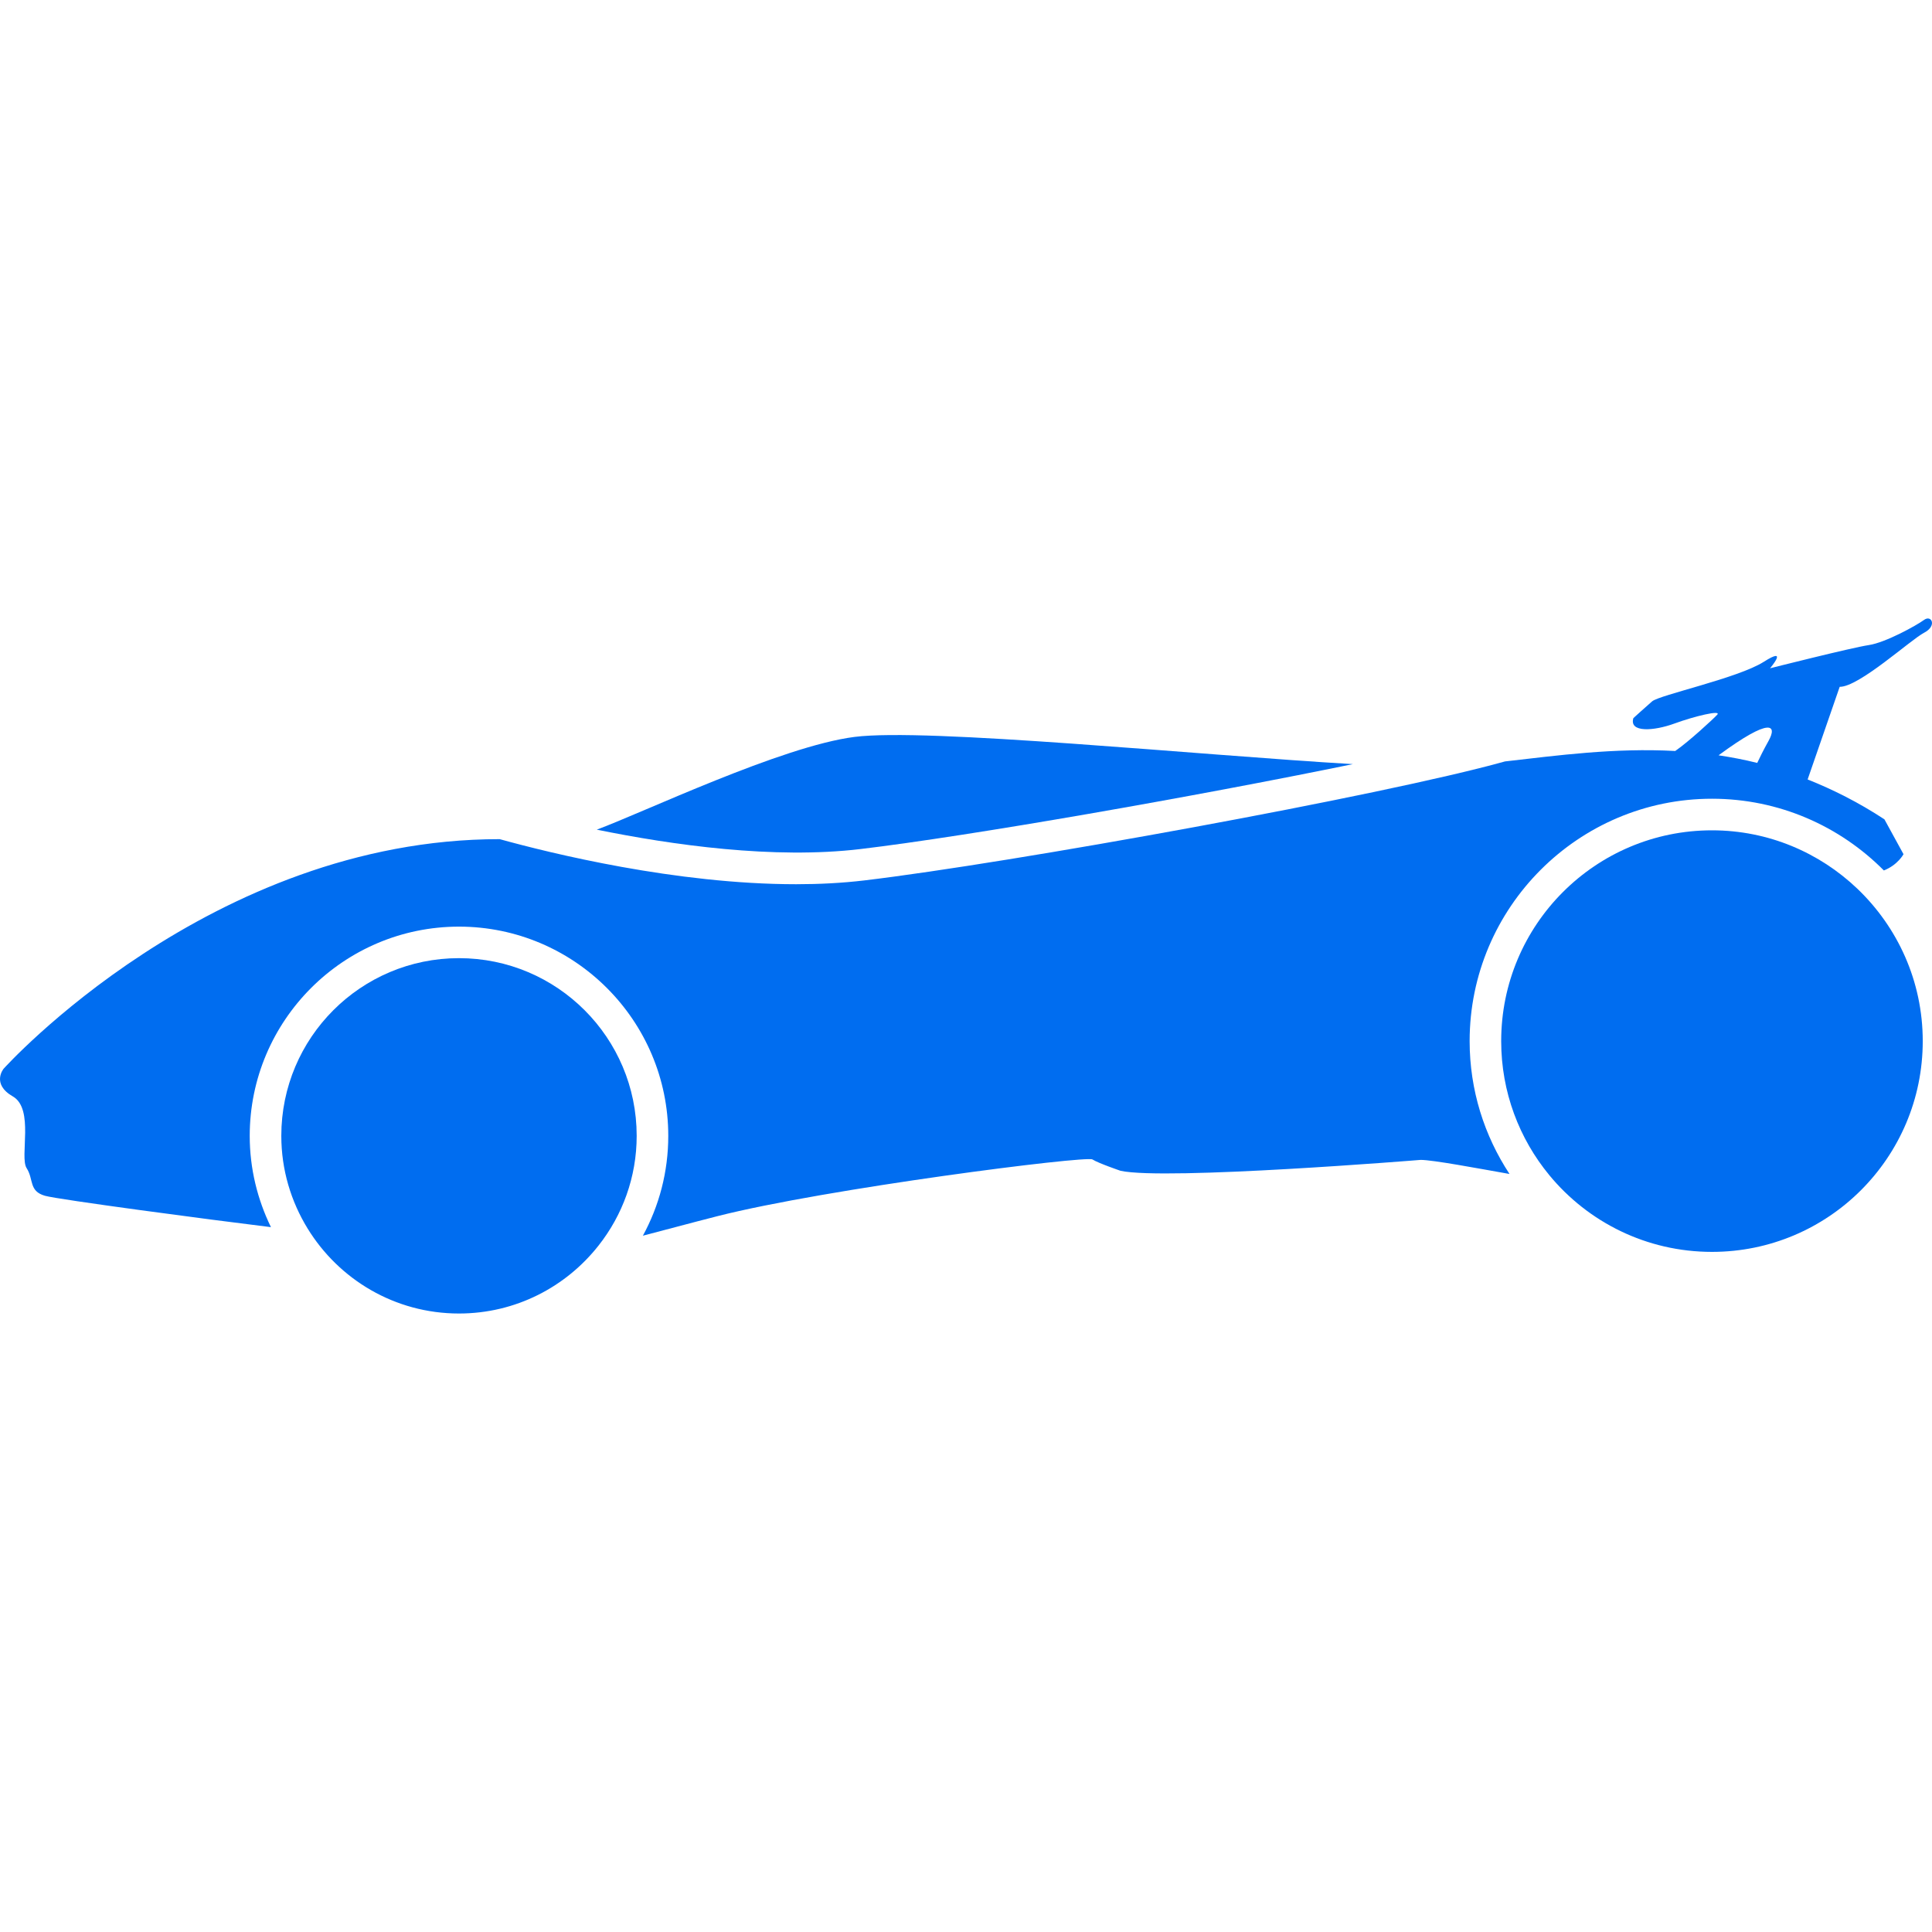 <?xml version="1.0" encoding="iso-8859-1"?>
<!-- Generator: Adobe Illustrator 16.0.0, SVG Export Plug-In . SVG Version: 6.00 Build 0)  -->
<!DOCTYPE svg PUBLIC "-//W3C//DTD SVG 1.1//EN" "http://www.w3.org/Graphics/SVG/1.1/DTD/svg11.dtd">
<svg xmlns="http://www.w3.org/2000/svg" xmlns:xlink="http://www.w3.org/1999/xlink" version="1.1" id="Capa_1" x="0px" y="0px" width="512px" height="512px" viewBox="0 0 480.146 480.146" style="enable-background:new 0 0 480.146 480.146;" xml:space="preserve">
<g>
	<g>
		<path d="M336.219,189.902c-38.732-2.268-105.957-9.053-123.862-6.76c-18.136,2.314-52.591,18.827-64.047,23.044    c18.773,3.825,43.994,7.39,65.545,4.821C241.128,207.757,296.857,197.983,336.219,189.902z" fill="#006DF0"/>
		<path d="M478.169,154.062c-1.831,1.349-9.569,5.643-13.737,6.256c-4.163,0.613-24.533,5.765-24.533,5.765s4.785-5.643-1.587-1.593    c-6.38,4.047-25.888,8.217-27.724,9.812c-1.839,1.595-4.66,4.17-4.66,4.17c-1.11,3.681,5.146,3.19,10.183,1.351    c5.029-1.841,11.773-3.442,10.664-2.208c-0.906,0.996-7.045,6.676-10.443,9.022c-15.08-0.827-29.271,1.112-42.295,2.591    c-30.557,8.534-122.947,25.261-159.247,29.577c-5.496,0.653-11.196,0.943-16.927,0.943c-29.917,0-61.119-7.728-73.68-11.201    C52.21,208.508,0.891,265.614,0.891,265.614s-3.11,3.767,2.292,6.869c5.4,3.113,1.633,15.052,3.438,17.833    c1.797,2.776,0.487,5.718,4.577,6.868c3.384,0.95,40.728,5.911,56.138,7.791c-3.344-6.861-5.275-14.543-5.275-22.679    c0-28.673,23.333-52.008,52.008-52.008c28.677,0,52.01,23.335,52.01,52.008c0,8.977-2.286,17.425-6.308,24.802    c5.34-1.374,11.431-3.045,18.492-4.845c26.99-6.868,91.632-15.088,93.227-14.105c1.587,0.981,6.993,2.821,6.993,2.821    c11.16,2.444,74.578-2.709,74.578-2.709c3.033,0,14.259,2.115,22.085,3.498c-6.247-9.494-9.91-20.822-9.91-33.021    c0-33.209,27.021-60.233,60.235-60.233c16.679,0,31.791,6.823,42.715,17.825c3.475-1.381,4.877-4.042,4.877-4.042l-4.744-8.662    c-6.456-4.24-12.82-7.414-19.084-9.913l7.967-23.022c4.781,0.068,17.661-11.722,20.976-13.439    C481.495,155.534,480.009,152.713,478.169,154.062z M427.103,187.71c13.125-9.668,14.575-7.444,12.428-3.597    c-1.259,2.254-2.192,4.164-2.821,5.49C433.475,188.79,430.276,188.193,427.103,187.71z" fill="#006DF0"/>
		<path d="M114.069,238.123c-24.389,0-44.158,19.772-44.158,44.158c0,8.439,2.41,16.29,6.516,22.999    c7.763,12.675,21.688,21.158,37.642,21.158c14.1,0,26.621-6.628,34.706-16.919c5.903-7.498,9.454-16.943,9.454-27.238    C158.229,257.904,138.452,238.123,114.069,238.123z" fill="#006DF0"/>
		<path d="M425.464,206.354c-28.926,0-52.385,23.451-52.385,52.383c0,12.66,4.492,24.266,11.966,33.326    c9.605,11.646,24.141,19.059,40.419,19.059c28.93,0,52.381-23.443,52.381-52.385c0-14.911-6.26-28.34-16.266-37.886    C452.182,211.889,439.478,206.354,425.464,206.354z" fill="#006DF0"/>
	</g>
</g>
<g>
</g>
<g>
</g>
<g>
</g>
<g>
</g>
<g>
</g>
<g>
</g>
<g>
</g>
<g>
</g>
<g>
</g>
<g>
</g>
<g>
</g>
<g>
</g>
<g>
</g>
<g>
</g>
<g>
</g>
</svg>

